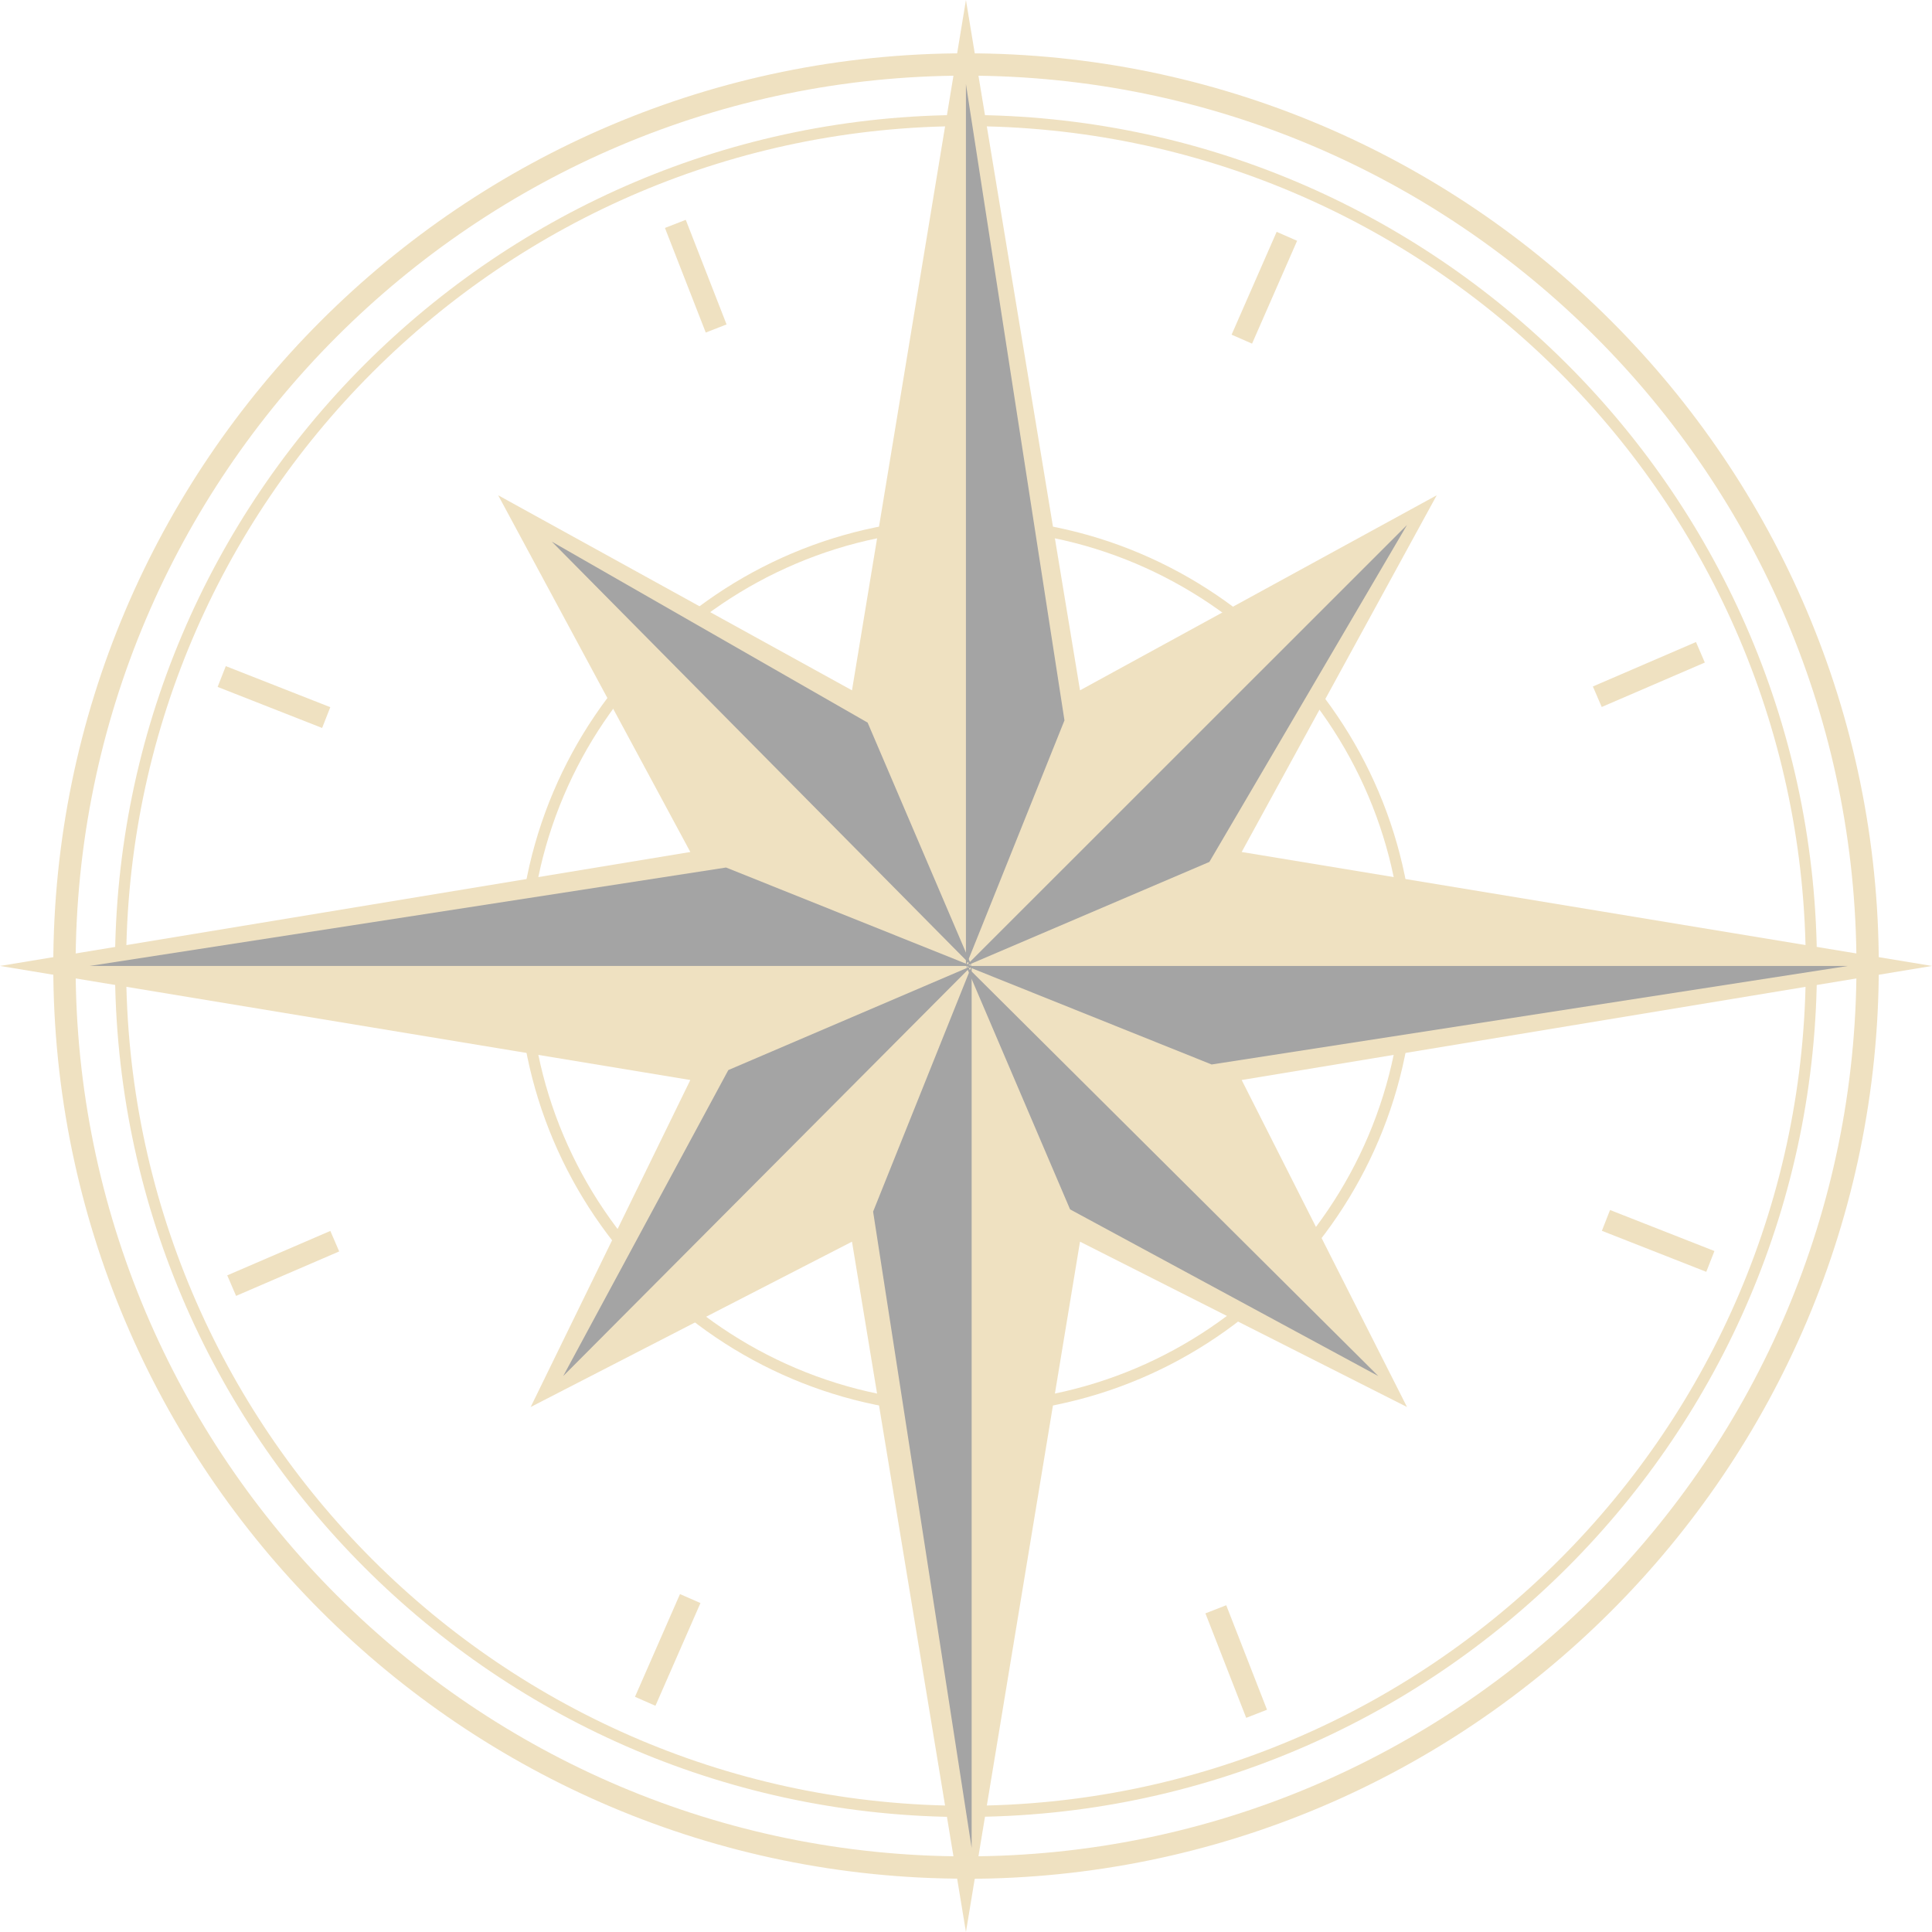 <svg width="421" height="421" viewBox="0 0 421 421" fill="none" xmlns="http://www.w3.org/2000/svg">
<g opacity="0.4" clip-path="url(#clip0_3117_84915)">
<path d="M210.509 409.387C100.834 409.387 11.609 320.163 11.609 210.488C11.609 100.813 100.834 11.613 210.509 11.613C320.184 11.613 409.408 100.838 409.408 210.512C409.408 320.187 320.184 409.412 210.509 409.412V409.387ZM210.509 16.482C103.512 16.482 16.478 103.515 16.478 210.488C16.478 317.46 103.512 404.518 210.509 404.518C317.506 404.518 404.539 317.485 404.539 210.488C404.539 103.491 317.481 16.482 210.509 16.482Z" fill="#D8B465"/>
<path d="M210.49 308.112C156.663 308.112 112.891 264.315 112.891 210.512C112.891 156.709 156.687 112.913 210.49 112.913C264.293 112.913 308.114 156.709 308.114 210.512C308.114 264.315 264.317 308.112 210.49 308.112ZM210.49 115.323C158.002 115.323 115.325 158.024 115.325 210.488C115.325 262.952 158.026 305.653 210.49 305.653C262.954 305.653 305.68 262.952 305.68 210.488C305.68 158.024 262.978 115.323 210.49 115.323Z" fill="#D8B465"/>
<path d="M210.491 395.949C108.242 395.949 25.055 312.762 25.055 210.512C25.055 108.263 108.242 25.051 210.491 25.051C312.741 25.051 395.928 108.238 395.928 210.488C395.928 312.737 312.741 395.925 210.491 395.925V395.949ZM210.491 27.486C109.581 27.486 27.489 109.577 27.489 210.488C27.489 311.398 109.581 393.49 210.491 393.49C311.402 393.49 393.494 311.398 393.494 210.488C393.494 109.577 311.426 27.486 210.491 27.486Z" fill="#D8B465"/>
<path d="M149.435 47.902L144.898 49.672L153.79 72.466L158.326 70.696L149.435 47.902Z" fill="#D8B465"/>
<path d="M267.208 349.795L262.672 351.565L271.559 374.335L276.094 372.565L267.208 349.795Z" fill="#D8B465"/>
<path d="M278.194 50.519L268.375 72.929L272.835 74.883L282.653 52.473L278.194 50.519Z" fill="#D8B465"/>
<path d="M148.176 347.364L138.367 369.752L142.827 371.706L152.636 349.318L148.176 347.364Z" fill="#D8B465"/>
<path d="M369.57 139.904L347.102 149.589L349.029 154.06L371.497 144.375L369.57 139.904Z" fill="#D8B465"/>
<path d="M71.984 268.229L49.516 277.914L51.443 282.385L73.911 272.7L71.984 268.229Z" fill="#D8B465"/>
<path d="M350.843 263.673L349.062 268.205L371.812 277.143L373.593 272.611L350.843 263.673Z" fill="#D8B465"/>
<path d="M49.202 145.154L47.422 149.686L70.194 158.633L71.975 154.101L49.202 145.154Z" fill="#D8B465"/>
<path d="M421 210.488L270.572 235.344L306.602 306.602L235.344 270.572L210.488 421L185.656 270.572L115.639 306.602L150.428 235.344L0 210.488L150.428 185.656L108.555 107.922L185.656 150.428L210.488 0L235.344 150.428L313.078 107.922L270.572 185.656L421 210.488Z" fill="#D8B465"/>
<path d="M210.484 18.308V210.488L231.957 156.977L210.484 18.308Z" fill="#1B1B1B"/>
<path d="M306.599 114.398L210.484 210.488L263.532 187.823L306.599 114.398Z" fill="#1B1B1B"/>
<path d="M402.696 210.488H210.516L264.026 231.96L402.696 210.488Z" fill="#1B1B1B"/>
<path d="M300.349 299.859L210.516 210.488L233.181 263.536L300.349 299.859Z" fill="#1B1B1B"/>
<path d="M211.73 402.692V210.488L190.258 264.023L211.73 402.692Z" fill="#1B1B1B"/>
<path d="M122.727 299.859L211.732 210.488L158.709 233.177L122.727 299.859Z" fill="#1B1B1B"/>
<path d="M19.547 210.488H211.727L158.217 189.04L19.547 210.488Z" fill="#1B1B1B"/>
<path d="M120.242 118.025L211.731 210.488L189.066 157.464L120.242 118.025Z" fill="#1B1B1B"/>
</g>
<defs>
<clipPath id="clip0_3117_84915">
<rect width="421" height="421" fill="white"/>
</clipPath>
</defs>
</svg>
